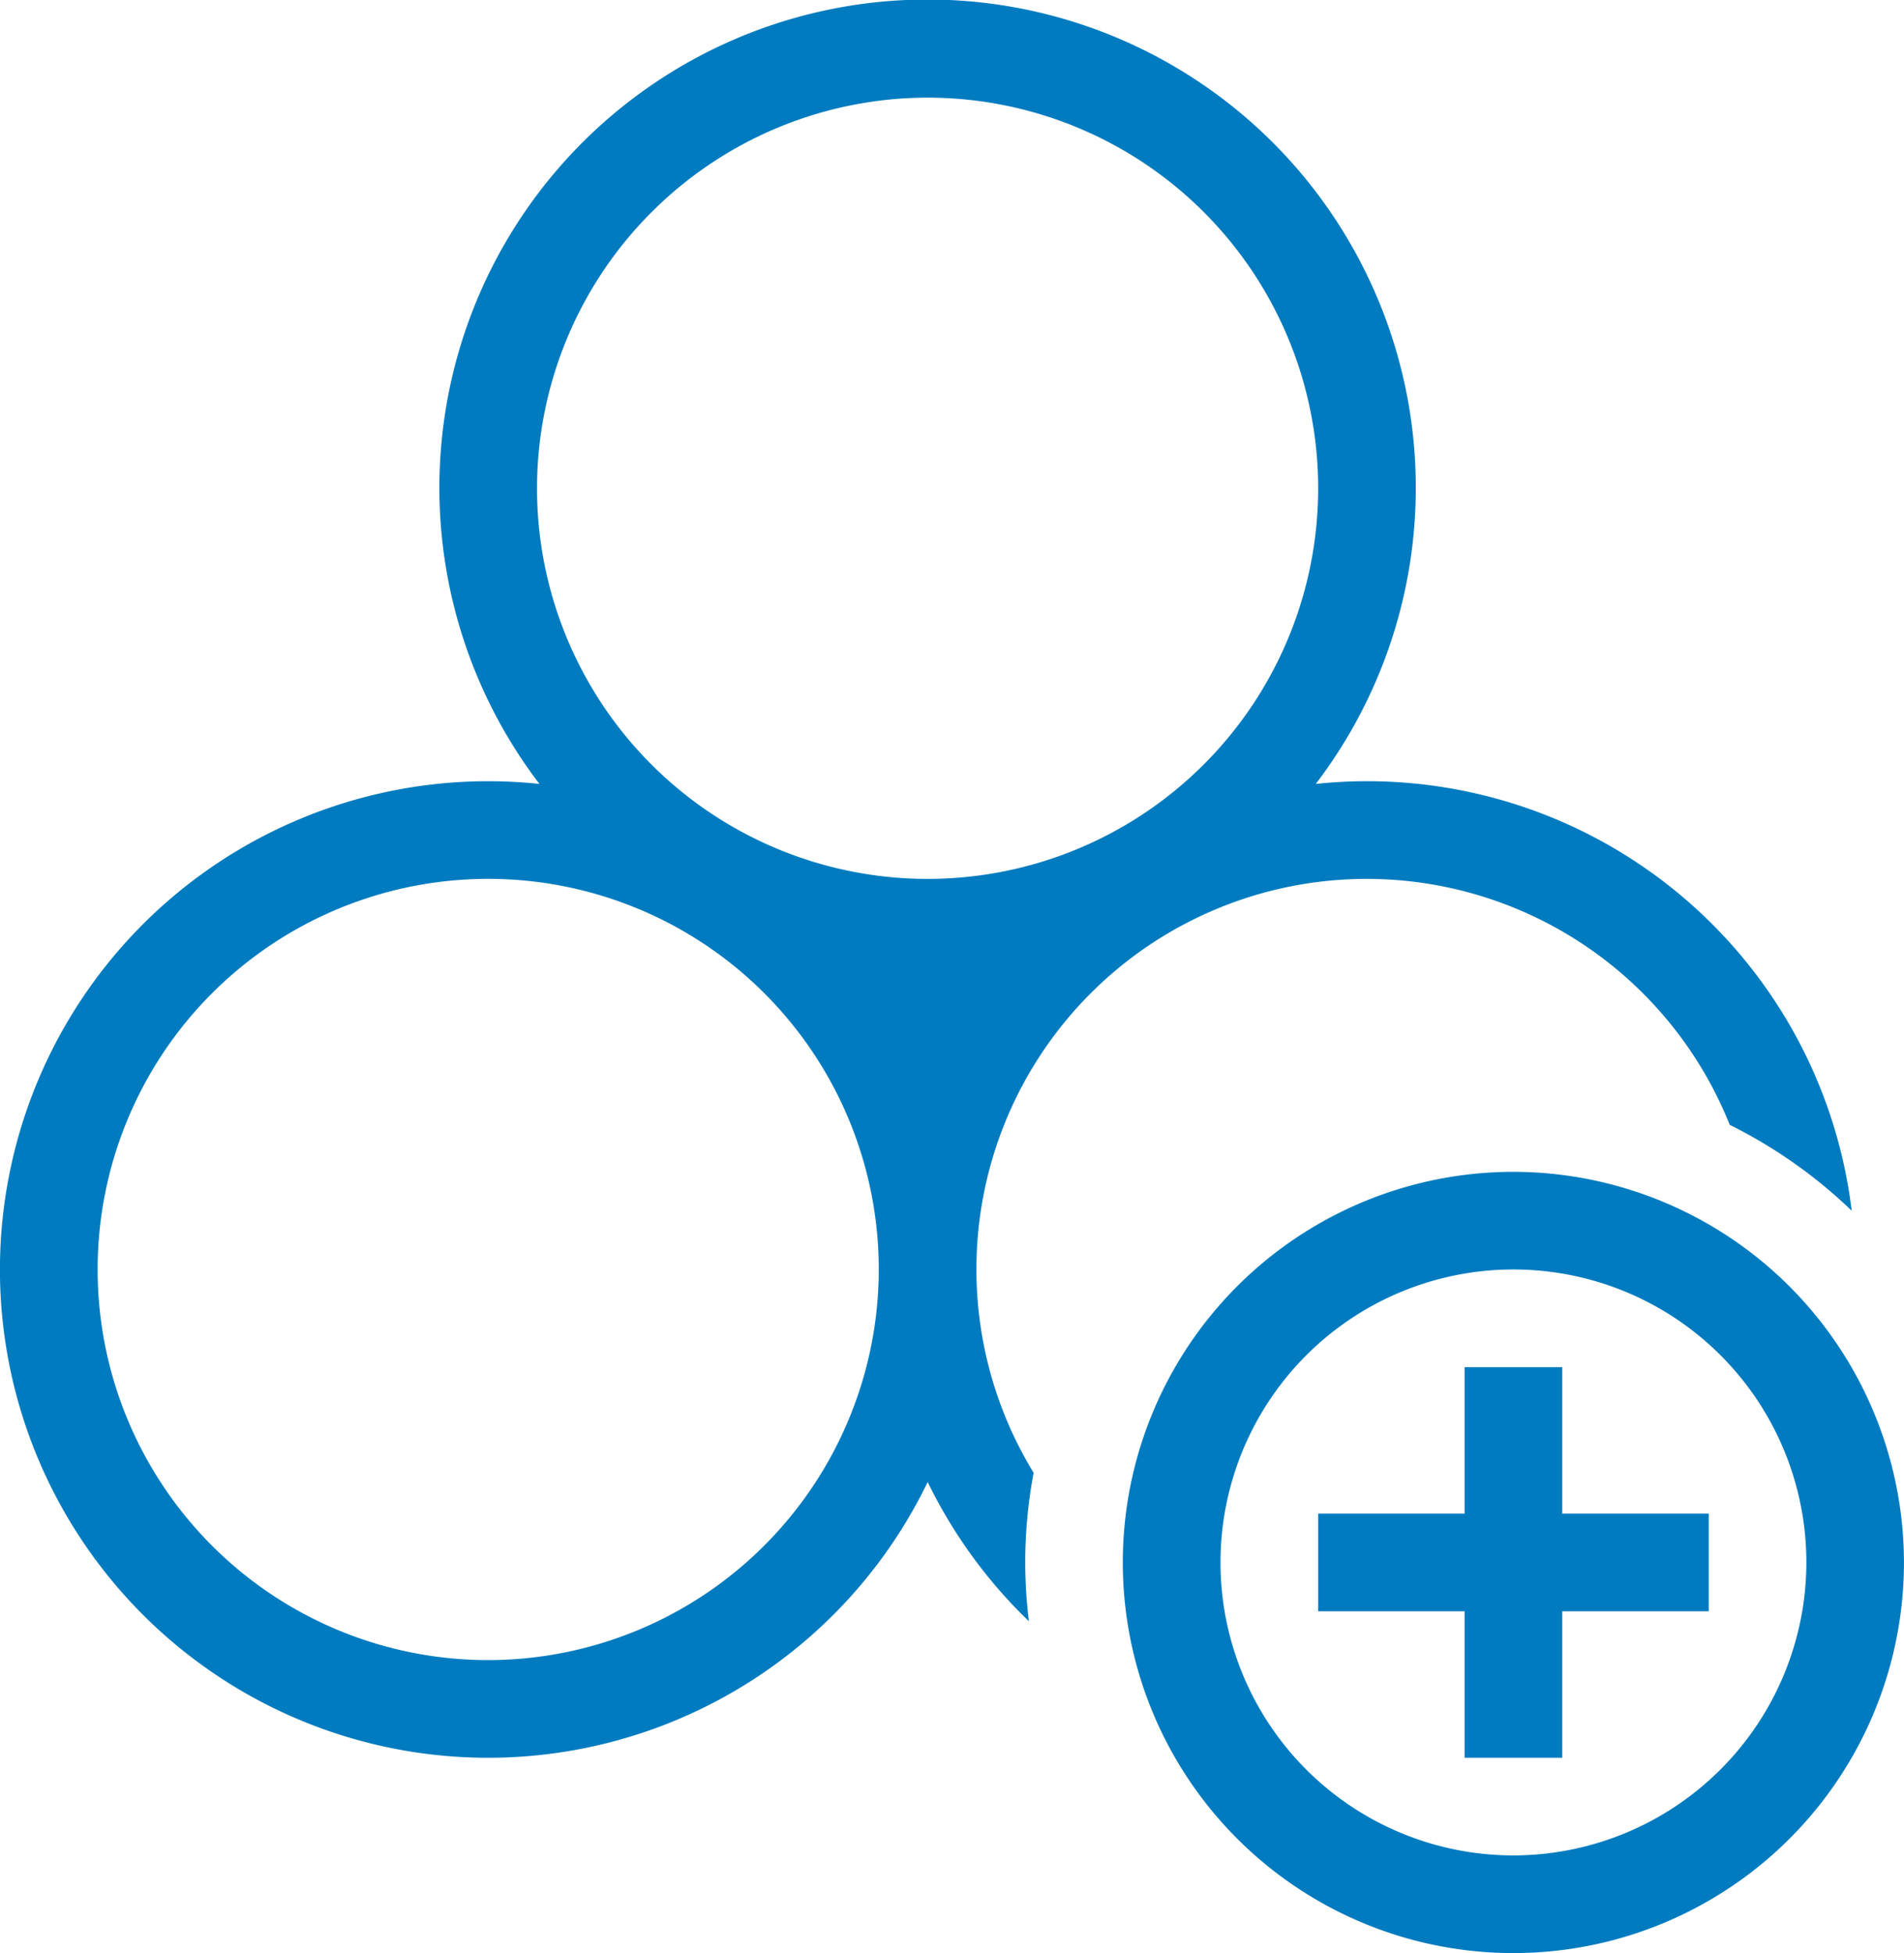 <svg xmlns="http://www.w3.org/2000/svg" width="76.502" height="78.463" viewBox="0 0 76.502 78.463">
    <path d="M74.924 51.309A15.715 15.715 0 0 1 89.5 61.19a19.7 19.7 0 0 1 4.9 3.449 19.61 19.61 0 0 0-21.533-17.145 19.616 19.616 0 1 0-31.193 0 19.616 19.616 0 1 0 15.6 28.046 19.741 19.741 0 0 0 4.067 5.593 19.247 19.247 0 0 1 .19-5.963 15.685 15.685 0 0 1 13.393-23.861zM57.27 19.923a15.693 15.693 0 1 1-15.693 15.693A15.71 15.71 0 0 1 57.27 19.923zM39.616 82.694A15.693 15.693 0 1 1 55.309 67a15.71 15.71 0 0 1-15.693 15.694zm43.155-5.885h5.885v3.923h-5.885v5.885h-3.923v-5.885h-5.885v-3.923h5.885v-5.885h3.923zm-1.962-13.731A15.693 15.693 0 1 0 96.5 78.771a15.71 15.71 0 0 0-15.691-15.693zm0 27.462a11.77 11.77 0 1 1 11.77-11.77 11.783 11.783 0 0 1-11.77 11.77z" transform="translate(-20 -16)" style="fill:#007bc0"/>
</svg>

